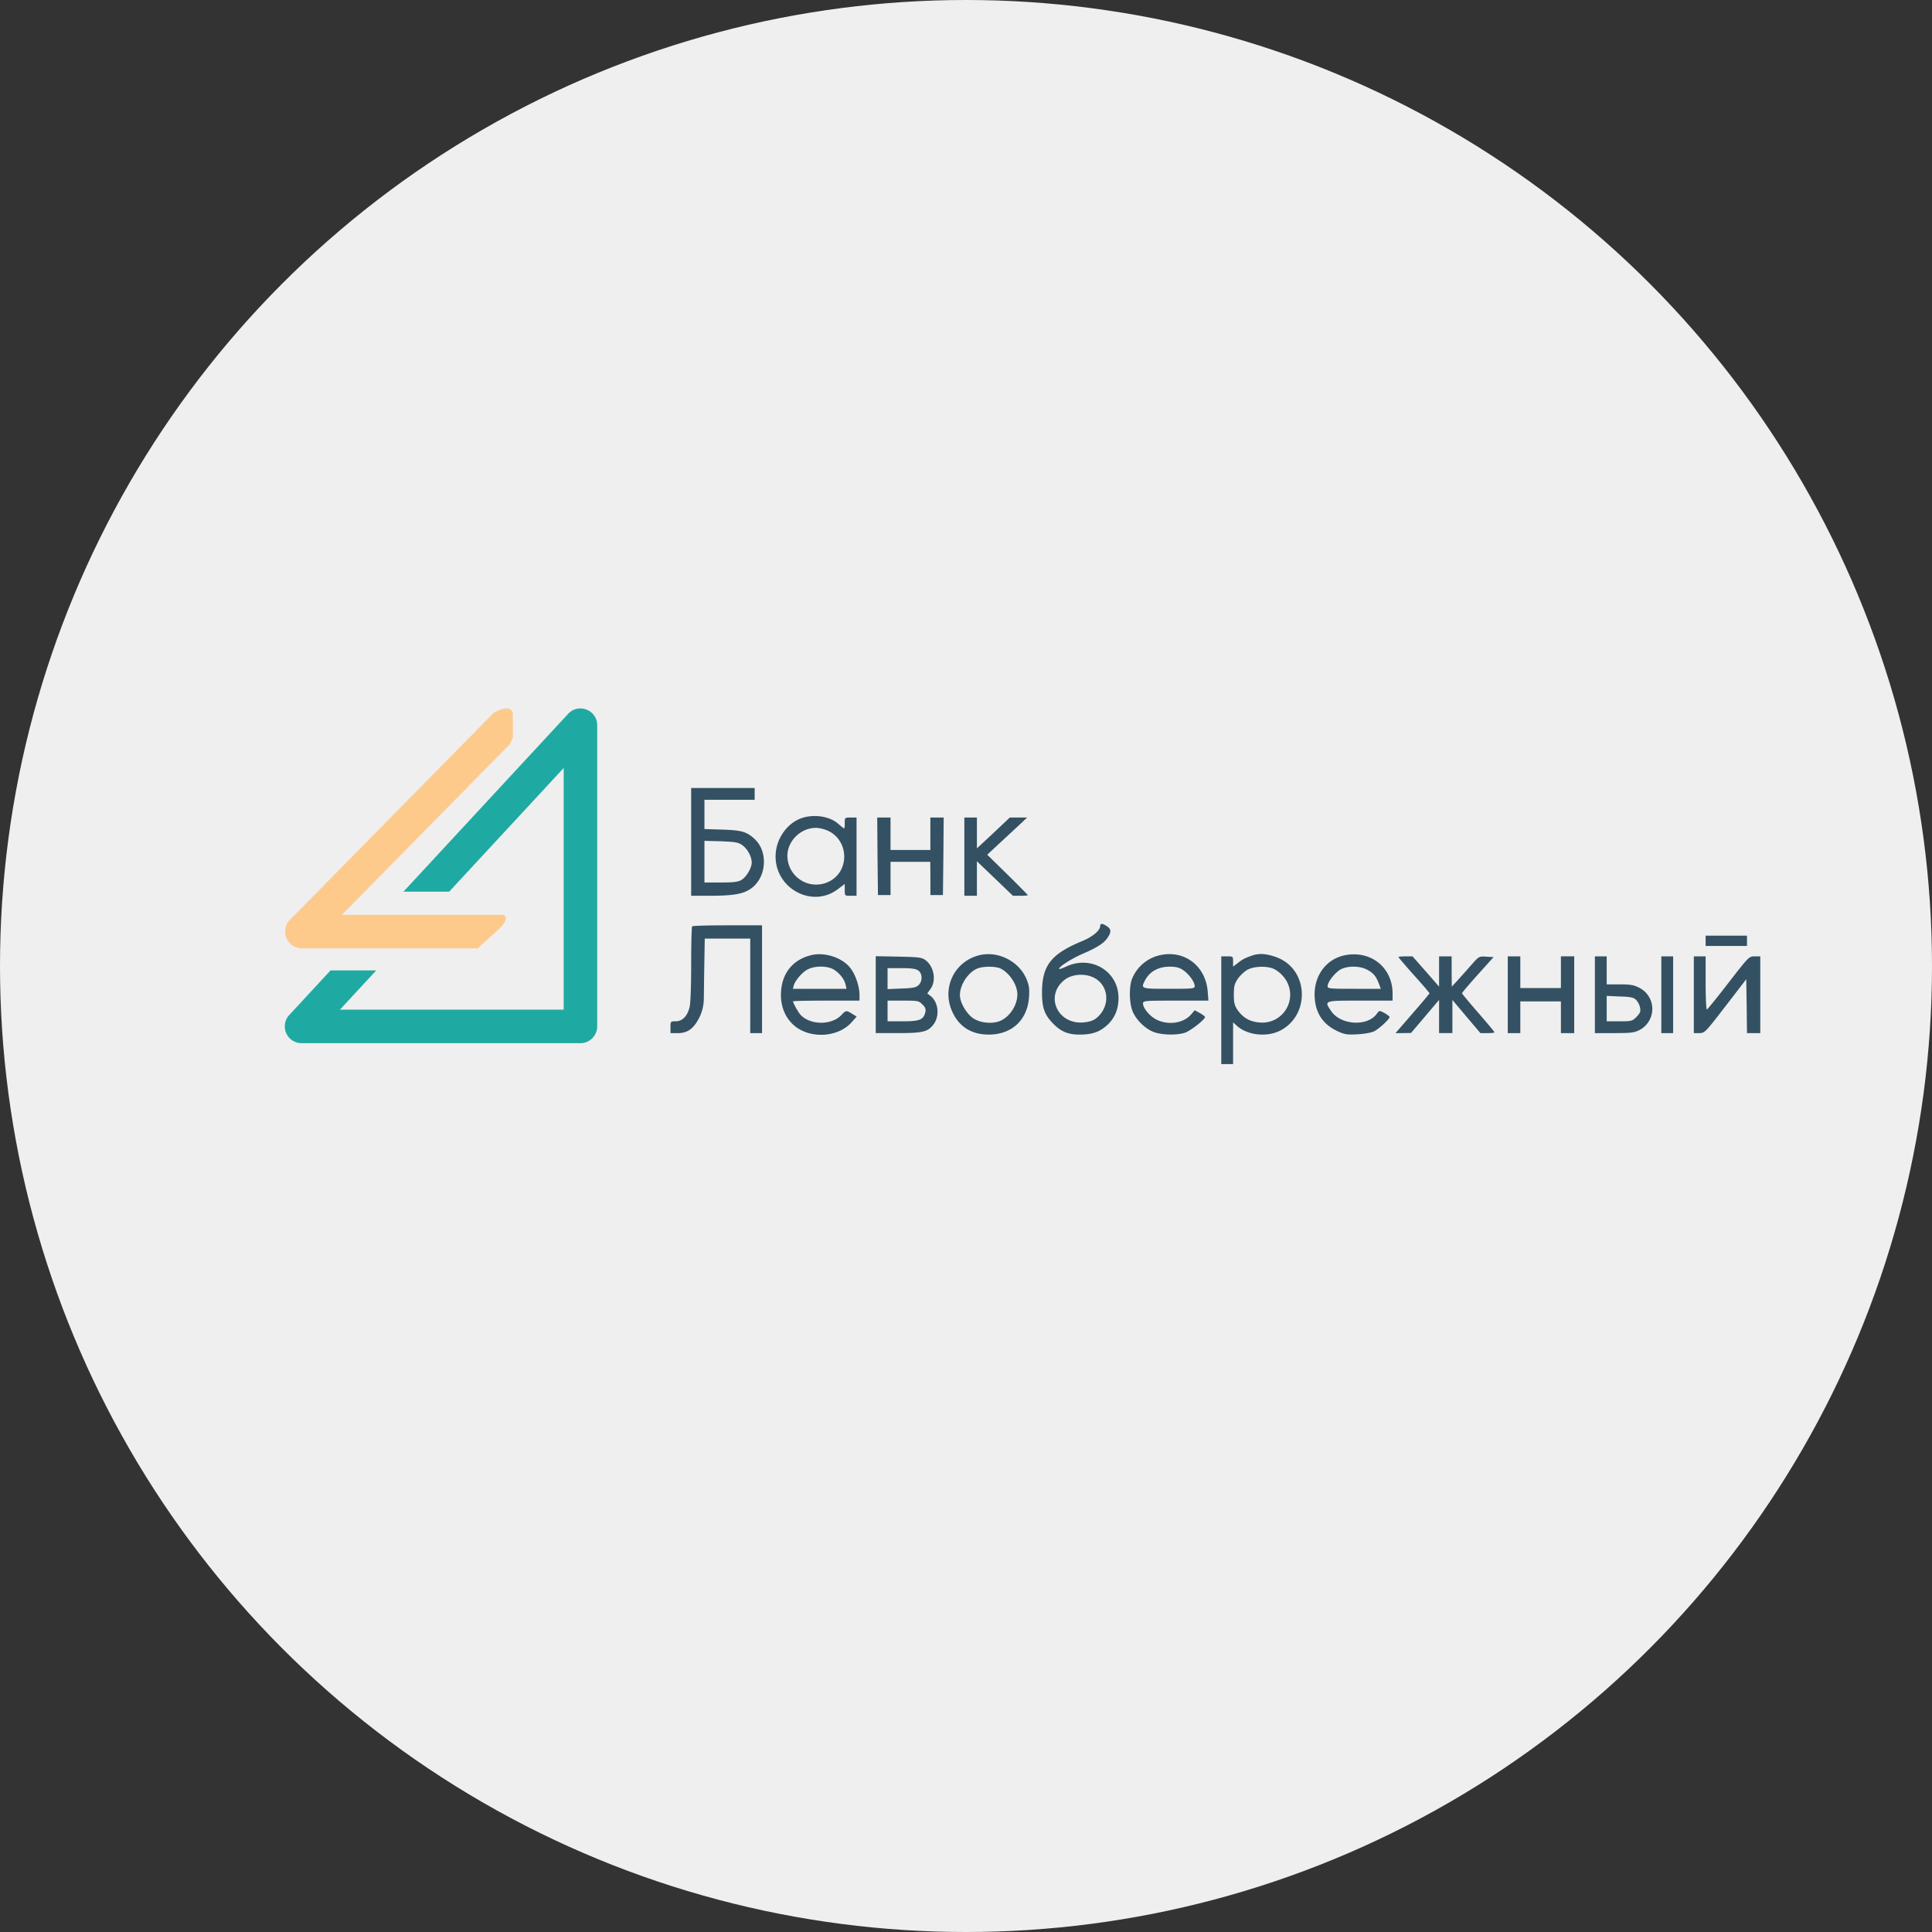 <svg width="90" height="90" fill="none" xmlns="http://www.w3.org/2000/svg"><rect width="100%" height="100%" fill="#333333" stroke="none"/><g clip-path="url(#a)"><circle cx="45" cy="45" r="45" fill="#EFEFEF"/><path d="M32.197 39.218v2.51h.887c1.073 0 1.541-.082 1.892-.33.736-.509.825-1.733.165-2.325-.358-.33-.599-.398-1.479-.426l-.846-.027v-1.362h2.339v-.551h-2.958v2.511Zm2.38.151c.248.18.44.537.44.812 0 .255-.248.674-.481.812-.152.09-.372.117-.957.117h-.763v-1.94l.777.02c.66.028.798.049.984.18ZM37.328 38.117c-.632.22-1.128.895-1.19 1.61-.144 1.59 1.658 2.642 2.903 1.686l.31-.234v.275c0 .275 0 .275.275.275h.275v-3.646h-.275c-.268 0-.275.007-.275.24.007.152-.01.265-.03.265-.028 0-.156-.113-.287-.223-.392-.344-1.135-.454-1.706-.248Zm1.232.578c.983.447 1.032 1.864.082 2.36a1.34 1.34 0 0 1-1.953-1.039c-.097-.736.55-1.451 1.32-1.451.152 0 .4.062.55.13ZM40.878 39.885l.02 1.81H41.485v-1.548h1.85l.007.77v.777H43.925l.021-1.81.014-1.801h-.62v1.513h-1.856v-1.513h-.62l.014 1.802ZM44.923 39.906v1.823h.585v-1.61l.839.805.839.805h.344c.193 0 .35-.014.35-.028s-.426-.447-.942-.956l-.949-.929.62-.577c.343-.317.756-.702.928-.86l.31-.296h-.805l-.764.722-.77.716v-1.438h-.585v1.823ZM51.251 43.132c0 .213-.35.509-.873.722-1.417.592-1.837 1.128-1.837 2.38 0 .688.103 1.005.468 1.397.371.406.722.564 1.273.564.584 0 .921-.11 1.279-.427.365-.323.55-.763.543-1.3-.013-1.245-1.3-1.995-2.462-1.43-.152.068-.282.116-.296.103-.076-.07.55-.475 1.073-.702.702-.303 1.011-.502 1.183-.764.172-.261.165-.399-.041-.53-.206-.137-.31-.137-.31-.013Zm-.24 2.442c.688.399.701 1.383.02 1.885-.123.096-.33.151-.584.172-1.218.082-1.789-1.287-.833-2.002.365-.268.984-.296 1.397-.055ZM32.245 43.153c-.028.02-.048.812-.048 1.754 0 1.032-.028 1.837-.076 2.016-.103.42-.337.653-.647.653-.233 0-.24.007-.24.275v.276h.337c.46 0 .743-.207 1.004-.723.136-.271.208-.57.212-.874l.015-1.176.028-1.63H34.949V48.127h.55v-5.022h-1.603c-.888 0-1.63.02-1.651.048ZM79.455 43.827v.24h1.926v-.48h-1.926v.24ZM37.858 44.48c-.929.193-1.479.881-1.479 1.872 0 .612.248 1.141.688 1.479.764.577 2.009.474 2.614-.22l.227-.255-.213-.13c-.269-.166-.29-.166-.489.047-.46.502-1.479.489-1.926-.014-.11-.13-.337-.536-.337-.612 0-.02.695-.034 1.548-.034h1.548v-.261c0-.386-.172-.915-.406-1.232-.351-.481-1.142-.763-1.775-.64Zm1.011.702c.275.193.461.433.523.688l.041.193h-2.497l.041-.159c.076-.247.406-.626.66-.75.345-.178.943-.165 1.232.028ZM45.7 44.48c-1.245.255-1.885 1.582-1.3 2.731.323.647.887.984 1.658.984 1.08 0 1.809-.681 1.878-1.754.027-.4 0-.55-.124-.846-.344-.798-1.266-1.28-2.112-1.115Zm.929.647c.426.227.777.777.763 1.224-.014.523-.399 1.073-.866 1.232-.4.13-.943.048-1.245-.186-.303-.248-.565-.722-.565-1.039 0-.474.365-1.039.791-1.231.276-.124.888-.124 1.122 0ZM54.078 44.487a1.834 1.834 0 0 0-1.355 1.142c-.124.358-.117 1.032.014 1.417.145.427.612.895 1.039 1.04.378.13 1.032.144 1.41.027.254-.076.95-.62.95-.736 0-.028-.11-.11-.242-.186l-.24-.13-.159.185c-.35.42-1.066.53-1.63.247-.316-.165-.619-.53-.619-.75 0-.123.09-.13 1.52-.13h1.527l-.034-.433c-.096-1.17-1.06-1.92-2.18-1.693Zm1.032.702c.269.179.544.557.544.743 0 .124-.076.13-1.204.13-1.314 0-1.314 0-1.108-.398.214-.406.62-.633 1.15-.633.288 0 .446.041.618.158ZM58.646 44.446c-.105.01-.165.015-.323.069-.159.053-.4.144-.571.275l-.31.24v-.24c0-.234-.007-.24-.275-.24h-.275v5.02h.55v-1.946l.159.145c.488.46 1.417.564 2.05.233 1.34-.701 1.32-2.703-.028-3.343-.337-.158-.744-.241-.977-.213Zm.674.681c.124.048.324.2.44.337a1.297 1.297 0 0 1-1.086 2.167c-.454-.034-.77-.22-1.032-.592-.13-.2-.165-.33-.165-.701 0-.386.027-.502.186-.743.11-.158.31-.344.447-.42.31-.165.887-.185 1.21-.048ZM62.718 44.487c-.942.151-1.554.997-1.472 2.022.055.723.406 1.225 1.073 1.534.317.145.434.166.93.138.336-.02.646-.076.776-.145.234-.123.709-.564.709-.66 0-.027-.11-.11-.24-.186-.242-.123-.242-.123-.352.028-.426.612-1.678.543-2.125-.11-.344-.502-.358-.495 1.341-.495h1.514v-.33c0-1.184-.97-1.995-2.154-1.796Zm1.012.709c.282.165.378.295.522.674l.07.192h-1.239c-1.156 0-1.238-.007-1.238-.124 0-.199.371-.66.626-.79.358-.173.922-.152 1.259.047ZM40.795 46.331v1.795h1.053c1.142 0 1.39-.061 1.65-.42.283-.384.214-1.017-.137-1.3l-.165-.13.145-.2c.288-.385.172-1.052-.227-1.348-.172-.13-.31-.144-1.26-.165l-1.059-.02v1.788Zm1.981-1.121c.2.137.207.509.007.688-.117.103-.275.137-.79.151l-.647.028V45.1h.64c.467 0 .68.027.79.11Zm.193 1.582c.138.13.165.213.138.358-.09.357-.262.426-1.046.426h-.715v-.963h.722c.688 0 .736.007.901.179ZM65.147 44.584c0 .02.323.399.722.846.399.44.722.819.722.84 0 .02-.357.446-.79.942l-.792.914h.358l.364-.006.654-.77.653-.771V48.126h.62V46.58l.653.777.653.77h.324c.186 0 .33-.013.33-.04 0-.021-.337-.427-.757-.909-.412-.474-.756-.887-.756-.908 0-.027.33-.413.736-.867l.736-.818-.344-.02c-.337-.021-.337-.021-.716.412a81.97 81.97 0 0 1-.632.709l-.255.275-.007-.709v-.702h-.585v1.411l-.619-.709-.619-.702h-.323c-.186 0-.33.014-.33.035ZM70.237 46.338v1.788h.585v-1.478h1.891v1.479h.62v-3.578h-.62v1.479h-1.891V44.55h-.585v1.789ZM74.296 46.338v1.788h.894c.763 0 .942-.02 1.17-.137a1.105 1.105 0 0 0 .006-1.974c-.254-.131-.406-.159-.915-.159h-.605V44.55h-.55v1.789Zm1.919.24a.775.775 0 0 1 .185.358c.035.186.007.255-.165.434-.2.2-.234.206-.798.206h-.591V46.393l.619.027c.502.014.64.049.75.159ZM77.391 46.338v1.788h.55V44.55h-.55v1.789ZM78.905 46.338v1.788h.261c.248-.006.275-.034 1.218-1.258l.963-1.252.02 1.252.014 1.258h.62V44.55h-.262c-.262 0-.275.014-1.225 1.239-.522.68-.977 1.238-1.004 1.238-.028 0-.055-.557-.055-1.238v-1.239h-.55v1.789Z" fill="#345163"/><path fill-rule="evenodd" clip-rule="evenodd" d="m20.925 41.536 5.334-5.76v11.257H15.835l1.691-1.826h-2.129l-1.922 2.076a.781.781 0 0 0 .573 1.312H27.04c.43 0 .78-.35.78-.781v-14.03c0-.71-.87-1.052-1.354-.53l-7.67 8.282h2.13Z" fill="#1EAAA2"/><path fill-rule="evenodd" clip-rule="evenodd" d="m22.994 33.211-9.487 9.637a.781.781 0 0 0 .556 1.33h8.194c.19-.183.377-.349.546-.499.556-.493.93-.824.679-1.063h-7.554l7.779-7.903v.02a3.24 3.24 0 0 0 .183-.362v-1.154c-.116-.376-.578-.186-.896-.006Z" fill="#FECA8C"/></g><defs><clipPath id="a"><path fill="#fff" d="M0 0h90v90H0z"/></clipPath></defs></svg>